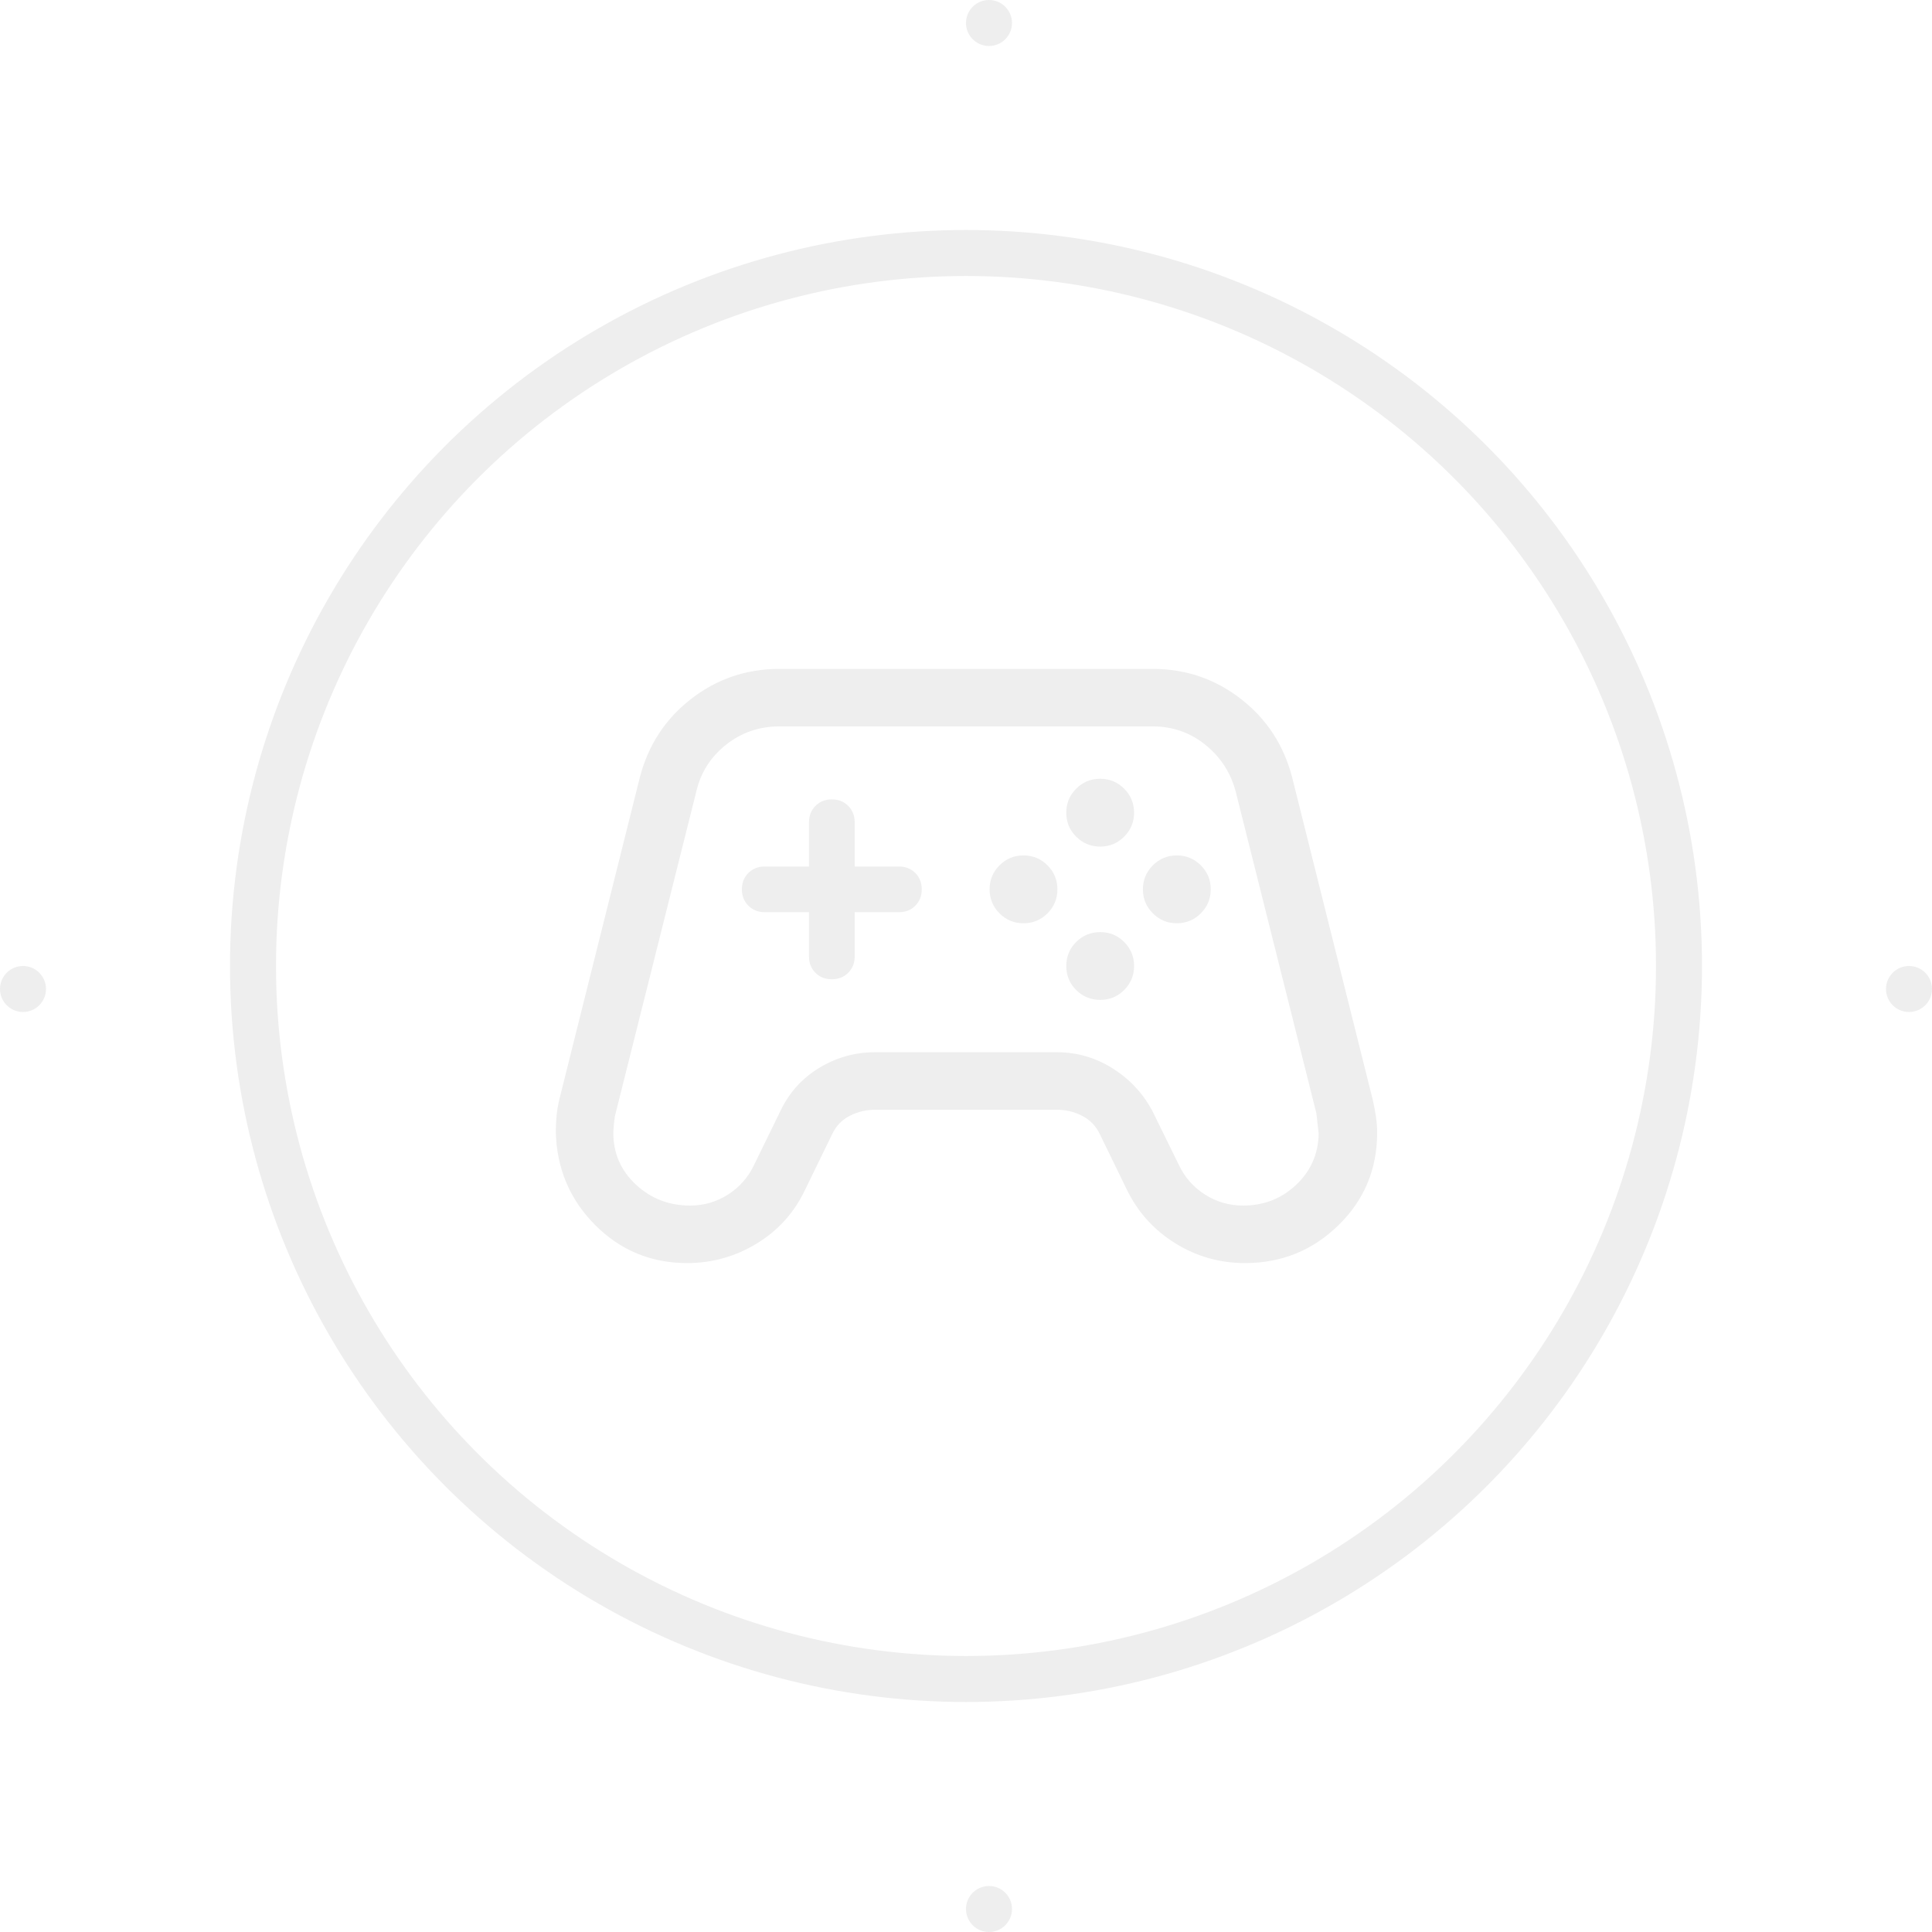 <svg width="42" height="42" viewBox="0 0 42 42" fill="none" xmlns="http://www.w3.org/2000/svg">
<rect x="0.5" y="0.5" width="41" height="41" rx="20.5" stroke="white" stroke-opacity="0.2"/>
<circle cx="21.5" cy="0.5" r="0.5" fill="#EEEEEE"/>
<circle cx="0.5" cy="21.5" r="0.5" fill="#EEEEEE"/>
<circle cx="41.5" cy="21.5" r="0.5" fill="#EEEEEE"/>
<circle cx="21.5" cy="41.5" r="0.5" fill="#EEEEEE"/>
<g filter="url(#filter0_b_4034_21867)">
<circle cx="21" cy="21" r="16" fill="white" fill-opacity="0.1"/>
<circle cx="21" cy="21" r="15.5" stroke="#EEEEEE"/>
</g>
<path d="M14.938 27.458C14.152 27.458 13.485 27.181 12.934 26.627C12.384 26.072 12.1 25.397 12.083 24.601C12.083 24.483 12.089 24.368 12.1 24.253C12.111 24.139 12.131 24.022 12.159 23.902L13.909 16.902C14.091 16.2 14.462 15.631 15.023 15.195C15.583 14.76 16.221 14.542 16.938 14.542H25.062C25.779 14.542 26.417 14.76 26.977 15.195C27.538 15.631 27.909 16.2 28.091 16.902L29.841 23.902C29.869 24.022 29.892 24.142 29.91 24.264C29.928 24.385 29.938 24.504 29.938 24.622C29.938 25.418 29.657 26.09 29.095 26.637C28.534 27.185 27.857 27.458 27.063 27.458C26.517 27.458 26.012 27.315 25.55 27.028C25.087 26.741 24.736 26.353 24.497 25.862L23.905 24.646C23.82 24.472 23.692 24.342 23.521 24.255C23.35 24.168 23.169 24.125 22.979 24.125H19.021C18.832 24.125 18.652 24.168 18.48 24.253C18.309 24.339 18.18 24.47 18.095 24.646L17.503 25.862C17.269 26.358 16.919 26.748 16.453 27.032C15.987 27.316 15.482 27.458 14.938 27.458ZM15.002 26.208C15.302 26.208 15.577 26.128 15.827 25.968C16.077 25.808 16.265 25.594 16.393 25.325L16.976 24.13C17.168 23.737 17.449 23.43 17.82 23.208C18.191 22.986 18.591 22.875 19.021 22.875H22.979C23.412 22.875 23.813 22.991 24.182 23.222C24.551 23.453 24.839 23.759 25.045 24.138L25.628 25.325C25.755 25.594 25.944 25.808 26.194 25.968C26.444 26.128 26.721 26.208 27.024 26.208C27.472 26.208 27.855 26.059 28.175 25.759C28.494 25.459 28.658 25.088 28.667 24.646C28.667 24.638 28.65 24.49 28.617 24.202L26.867 17.223C26.759 16.805 26.539 16.462 26.207 16.194C25.876 15.926 25.494 15.792 25.062 15.792H16.938C16.5 15.792 16.114 15.926 15.778 16.194C15.442 16.462 15.227 16.805 15.133 17.223L13.383 24.202C13.361 24.275 13.344 24.416 13.333 24.625C13.333 25.073 13.497 25.449 13.825 25.753C14.152 26.056 14.544 26.208 15.002 26.208ZM22.25 20.071C22.454 20.071 22.628 19.999 22.772 19.855C22.915 19.711 22.987 19.537 22.987 19.333C22.987 19.129 22.915 18.956 22.772 18.812C22.628 18.668 22.454 18.596 22.25 18.596C22.046 18.596 21.872 18.668 21.728 18.812C21.585 18.956 21.513 19.129 21.513 19.333C21.513 19.537 21.585 19.711 21.728 19.855C21.872 19.999 22.046 20.071 22.25 20.071ZM23.917 18.404C24.121 18.404 24.295 18.332 24.438 18.188C24.582 18.045 24.654 17.871 24.654 17.667C24.654 17.463 24.582 17.289 24.438 17.145C24.295 17.001 24.121 16.93 23.917 16.93C23.713 16.93 23.539 17.001 23.395 17.145C23.251 17.289 23.18 17.463 23.18 17.667C23.18 17.871 23.251 18.045 23.395 18.188C23.539 18.332 23.713 18.404 23.917 18.404ZM23.917 21.737C24.121 21.737 24.295 21.665 24.438 21.522C24.582 21.378 24.654 21.204 24.654 21C24.654 20.796 24.582 20.622 24.438 20.478C24.295 20.335 24.121 20.263 23.917 20.263C23.713 20.263 23.539 20.335 23.395 20.478C23.251 20.622 23.18 20.796 23.18 21C23.18 21.204 23.251 21.378 23.395 21.522C23.539 21.665 23.713 21.737 23.917 21.737ZM25.583 20.071C25.787 20.071 25.961 19.999 26.105 19.855C26.249 19.711 26.32 19.537 26.32 19.333C26.32 19.129 26.249 18.956 26.105 18.812C25.961 18.668 25.787 18.596 25.583 18.596C25.379 18.596 25.205 18.668 25.062 18.812C24.918 18.956 24.846 19.129 24.846 19.333C24.846 19.537 24.918 19.711 25.062 19.855C25.205 19.999 25.379 20.071 25.583 20.071ZM18.083 21.288C18.226 21.288 18.345 21.242 18.439 21.148C18.533 21.054 18.58 20.935 18.58 20.792V19.83H19.542C19.685 19.83 19.804 19.783 19.898 19.689C19.991 19.596 20.038 19.477 20.038 19.334C20.038 19.19 19.991 19.072 19.898 18.978C19.804 18.884 19.685 18.837 19.542 18.837H18.58V17.875C18.58 17.732 18.533 17.613 18.439 17.519C18.346 17.425 18.227 17.378 18.084 17.378C17.94 17.378 17.822 17.425 17.728 17.519C17.634 17.613 17.587 17.732 17.587 17.875V18.837H16.625C16.482 18.837 16.363 18.884 16.269 18.977C16.175 19.071 16.128 19.19 16.128 19.333C16.128 19.476 16.175 19.595 16.269 19.689C16.363 19.783 16.482 19.83 16.625 19.83H17.587V20.792C17.587 20.935 17.633 21.054 17.727 21.148C17.821 21.242 17.94 21.288 18.083 21.288Z" fill="#EEEEEE"/>
<defs>
<filter id="filter0_b_4034_21867" x="-7" y="-7" width="56" height="56" filterUnits="userSpaceOnUse" color-interpolation-filters="sRGB">
<feFlood flood-opacity="0" result="BackgroundImageFix"/>
<feGaussianBlur in="BackgroundImageFix" stdDeviation="6"/>
<feComposite in2="SourceAlpha" operator="in" result="effect1_backgroundBlur_4034_21867"/>
<feBlend mode="normal" in="SourceGraphic" in2="effect1_backgroundBlur_4034_21867" result="shape"/>
</filter>
</defs>
</svg>
